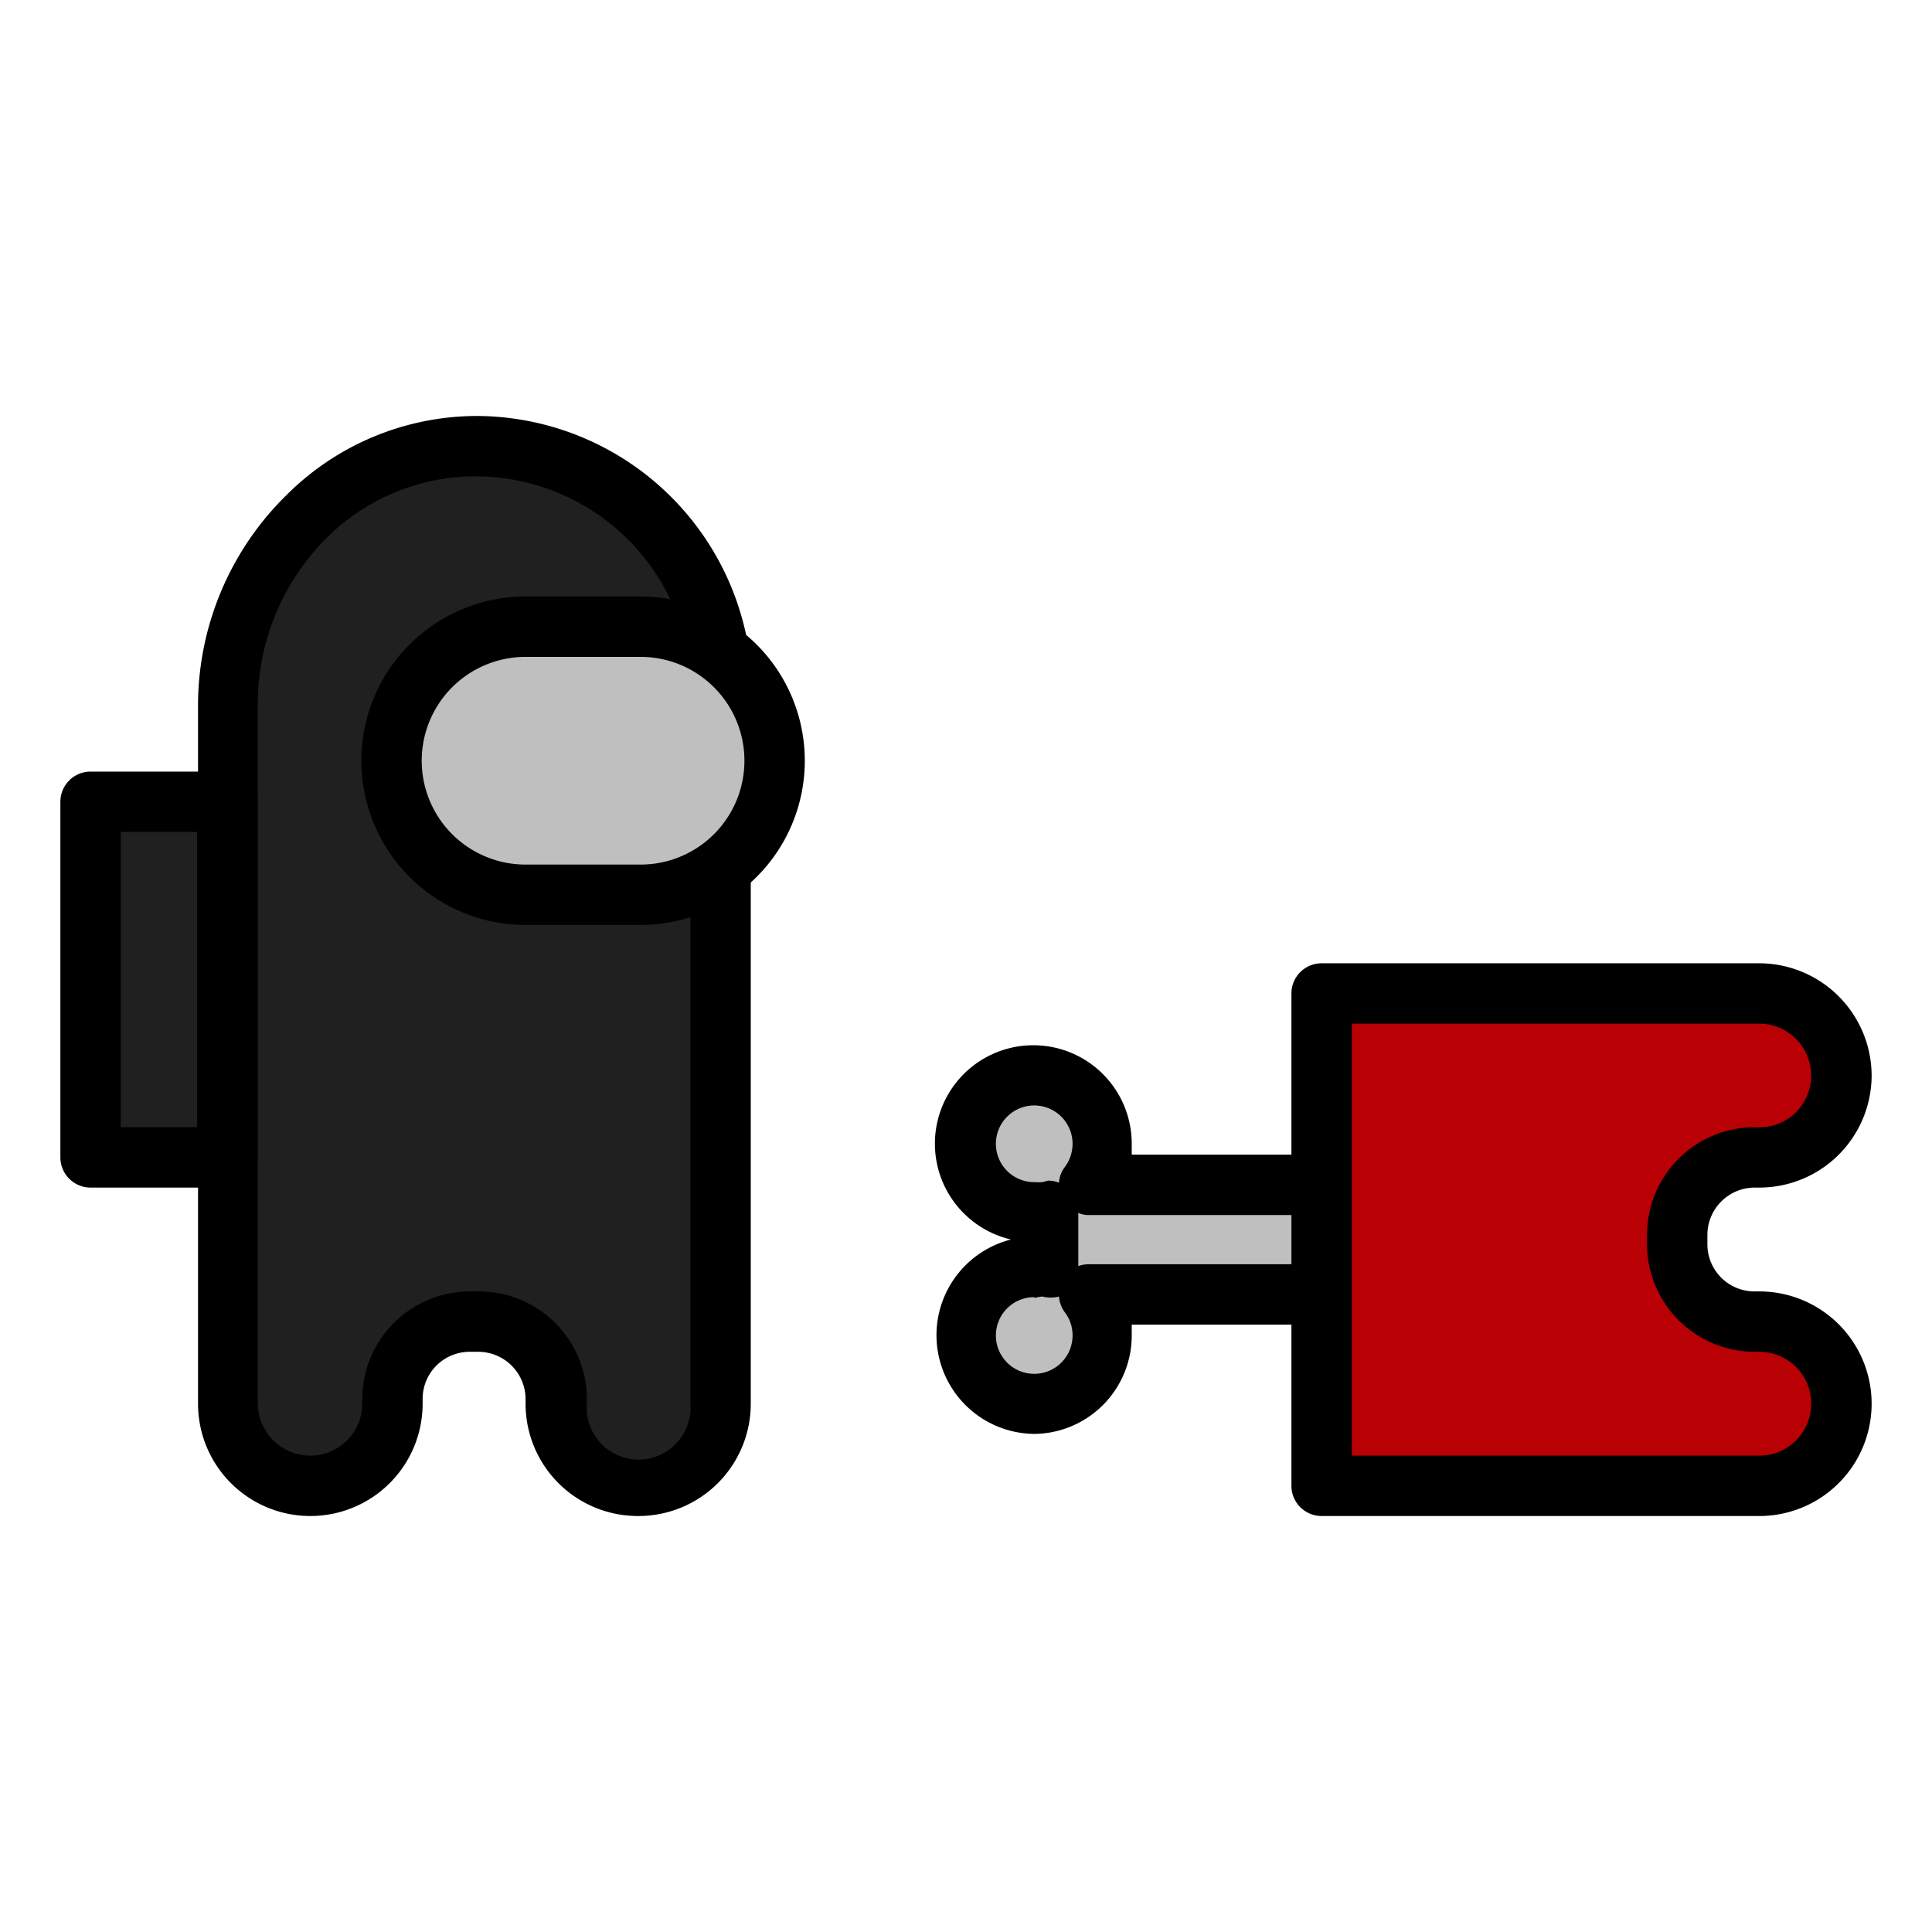 <svg xmlns="http://www.w3.org/2000/svg" viewBox="0 0 64 64"><g data-name="Layer 8"><path fill="#202020" d="M23.79,22a8.16,8.16,0,0,0-8-7.25,8.47,8.47,0,0,0-8.28,8.53V46.5a2.72,2.72,0,0,0,5.44,0v-.15a2.57,2.57,0,0,1,2.56-2.57h.31a2.57,2.57,0,0,1,2.57,2.57v.15a2.72,2.72,0,1,0,5.43,0V28.38"/><rect width="4.53" height="11.78" x="3" y="26.56" fill="#202020"/><path d="M21.13,50.22a3.72,3.72,0,0,1-3.72-3.72v-.15a1.57,1.57,0,0,0-1.57-1.57h-.31A1.56,1.56,0,0,0,14,46.35v.15a3.72,3.72,0,0,1-7.44,0V23.31a9.77,9.77,0,0,1,2.92-6.9,8.94,8.94,0,0,1,6.38-2.63,9.16,9.16,0,0,1,9,8.14,1,1,0,1,1-2,.22,7.16,7.16,0,0,0-7-6.36,7,7,0,0,0-5,2,7.77,7.77,0,0,0-2.32,5.48V46.5a1.74,1.74,0,0,0,1.72,1.72A1.72,1.72,0,0,0,12,46.5v-.15a3.57,3.57,0,0,1,3.56-3.57h.31a3.57,3.57,0,0,1,3.57,3.57v.15a1.72,1.72,0,1,0,3.43,0V28.38a1,1,0,0,1,2,0V46.5A3.72,3.72,0,0,1,21.13,50.22Z"/><rect width="12.69" height="8.88" x="12.97" y="20.76" fill="#bfbfbf" rx="4.44" ry="4.44"/><path d="M21.22 30.64H17.41a5.44 5.44 0 0 1 0-10.88h3.81a5.44 5.44 0 1 1 0 10.88zm-3.81-8.88a3.44 3.44 0 0 0 0 6.88h3.81a3.44 3.44 0 1 0 0-6.88zM7.53 39.34H3a1 1 0 0 1-1-1V26.56a1 1 0 0 1 1-1H7.53a1 1 0 0 1 1 1V38.34A1 1 0 0 1 7.53 39.34zM4 37.34H6.53V27.56H4z"/><path fill="#bfbfbf" d="M34.27,35.63a2.27,2.27,0,0,1,1.81,3.62H47.41v3.63H36.08A2.27,2.27,0,1,1,34.27,42a3.42,3.42,0,0,1,.45,0v-1.9a2.3,2.3,0,0,1-.45,0,2.27,2.27,0,1,1,0-4.53Z"/><path d="M34.27,47.5a3.27,3.27,0,0,1-.78-6.44,3.26,3.26,0,1,1,4-3.17c0,.12,0,.24,0,.36h9.9a1,1,0,0,1,1,1v3.63a1,1,0,0,1-1,1h-9.9c0,.11,0,.23,0,.35A3.26,3.26,0,0,1,34.27,47.5Zm0-4.53a1.27,1.27,0,1,0,1.26,1.26,1.25,1.25,0,0,0-.25-.75,1,1,0,0,1-.2-.53,1.13,1.13,0,0,1-.55,0A1.09,1.09,0,0,0,34.27,43Zm1.45-2.79v1.76a1,1,0,0,1,.36-.06H46.41V40.25H36.08A.86.86,0,0,1,35.72,40.18Zm-1-1.07a.89.89,0,0,1,.36.07.94.94,0,0,1,.2-.53,1.28,1.28,0,0,0,.25-.76,1.27,1.27,0,1,0-1.26,1.27,2.06,2.06,0,0,0,.26,0Z"/><path fill="#b90005" d="M43.78,49.22V32.91h14.5a2.72,2.72,0,1,1,0,5.43h-.15a2.58,2.58,0,0,0-2.57,2.57v.31a2.57,2.57,0,0,0,2.57,2.56h.15a2.72,2.72,0,0,1,0,5.44H43.78Z"/><path d="M58.28,50.22H43.78a1,1,0,0,1-1-1V32.91a1,1,0,0,1,1-1h14.5A3.73,3.73,0,0,1,62,35.63a3.72,3.72,0,0,1-3.72,3.71h-.15a1.57,1.57,0,0,0-1.57,1.57v.31a1.56,1.56,0,0,0,1.57,1.56h.15a3.72,3.72,0,0,1,0,7.44Zm-13.5-2h13.5a1.72,1.72,0,0,0,0-3.44h-.15a3.57,3.57,0,0,1-3.57-3.56v-.31a3.57,3.57,0,0,1,3.57-3.57h.15a1.7,1.7,0,0,0,1.22-.5,1.72,1.72,0,0,0-1.22-2.93H44.78Z"/></g></svg>